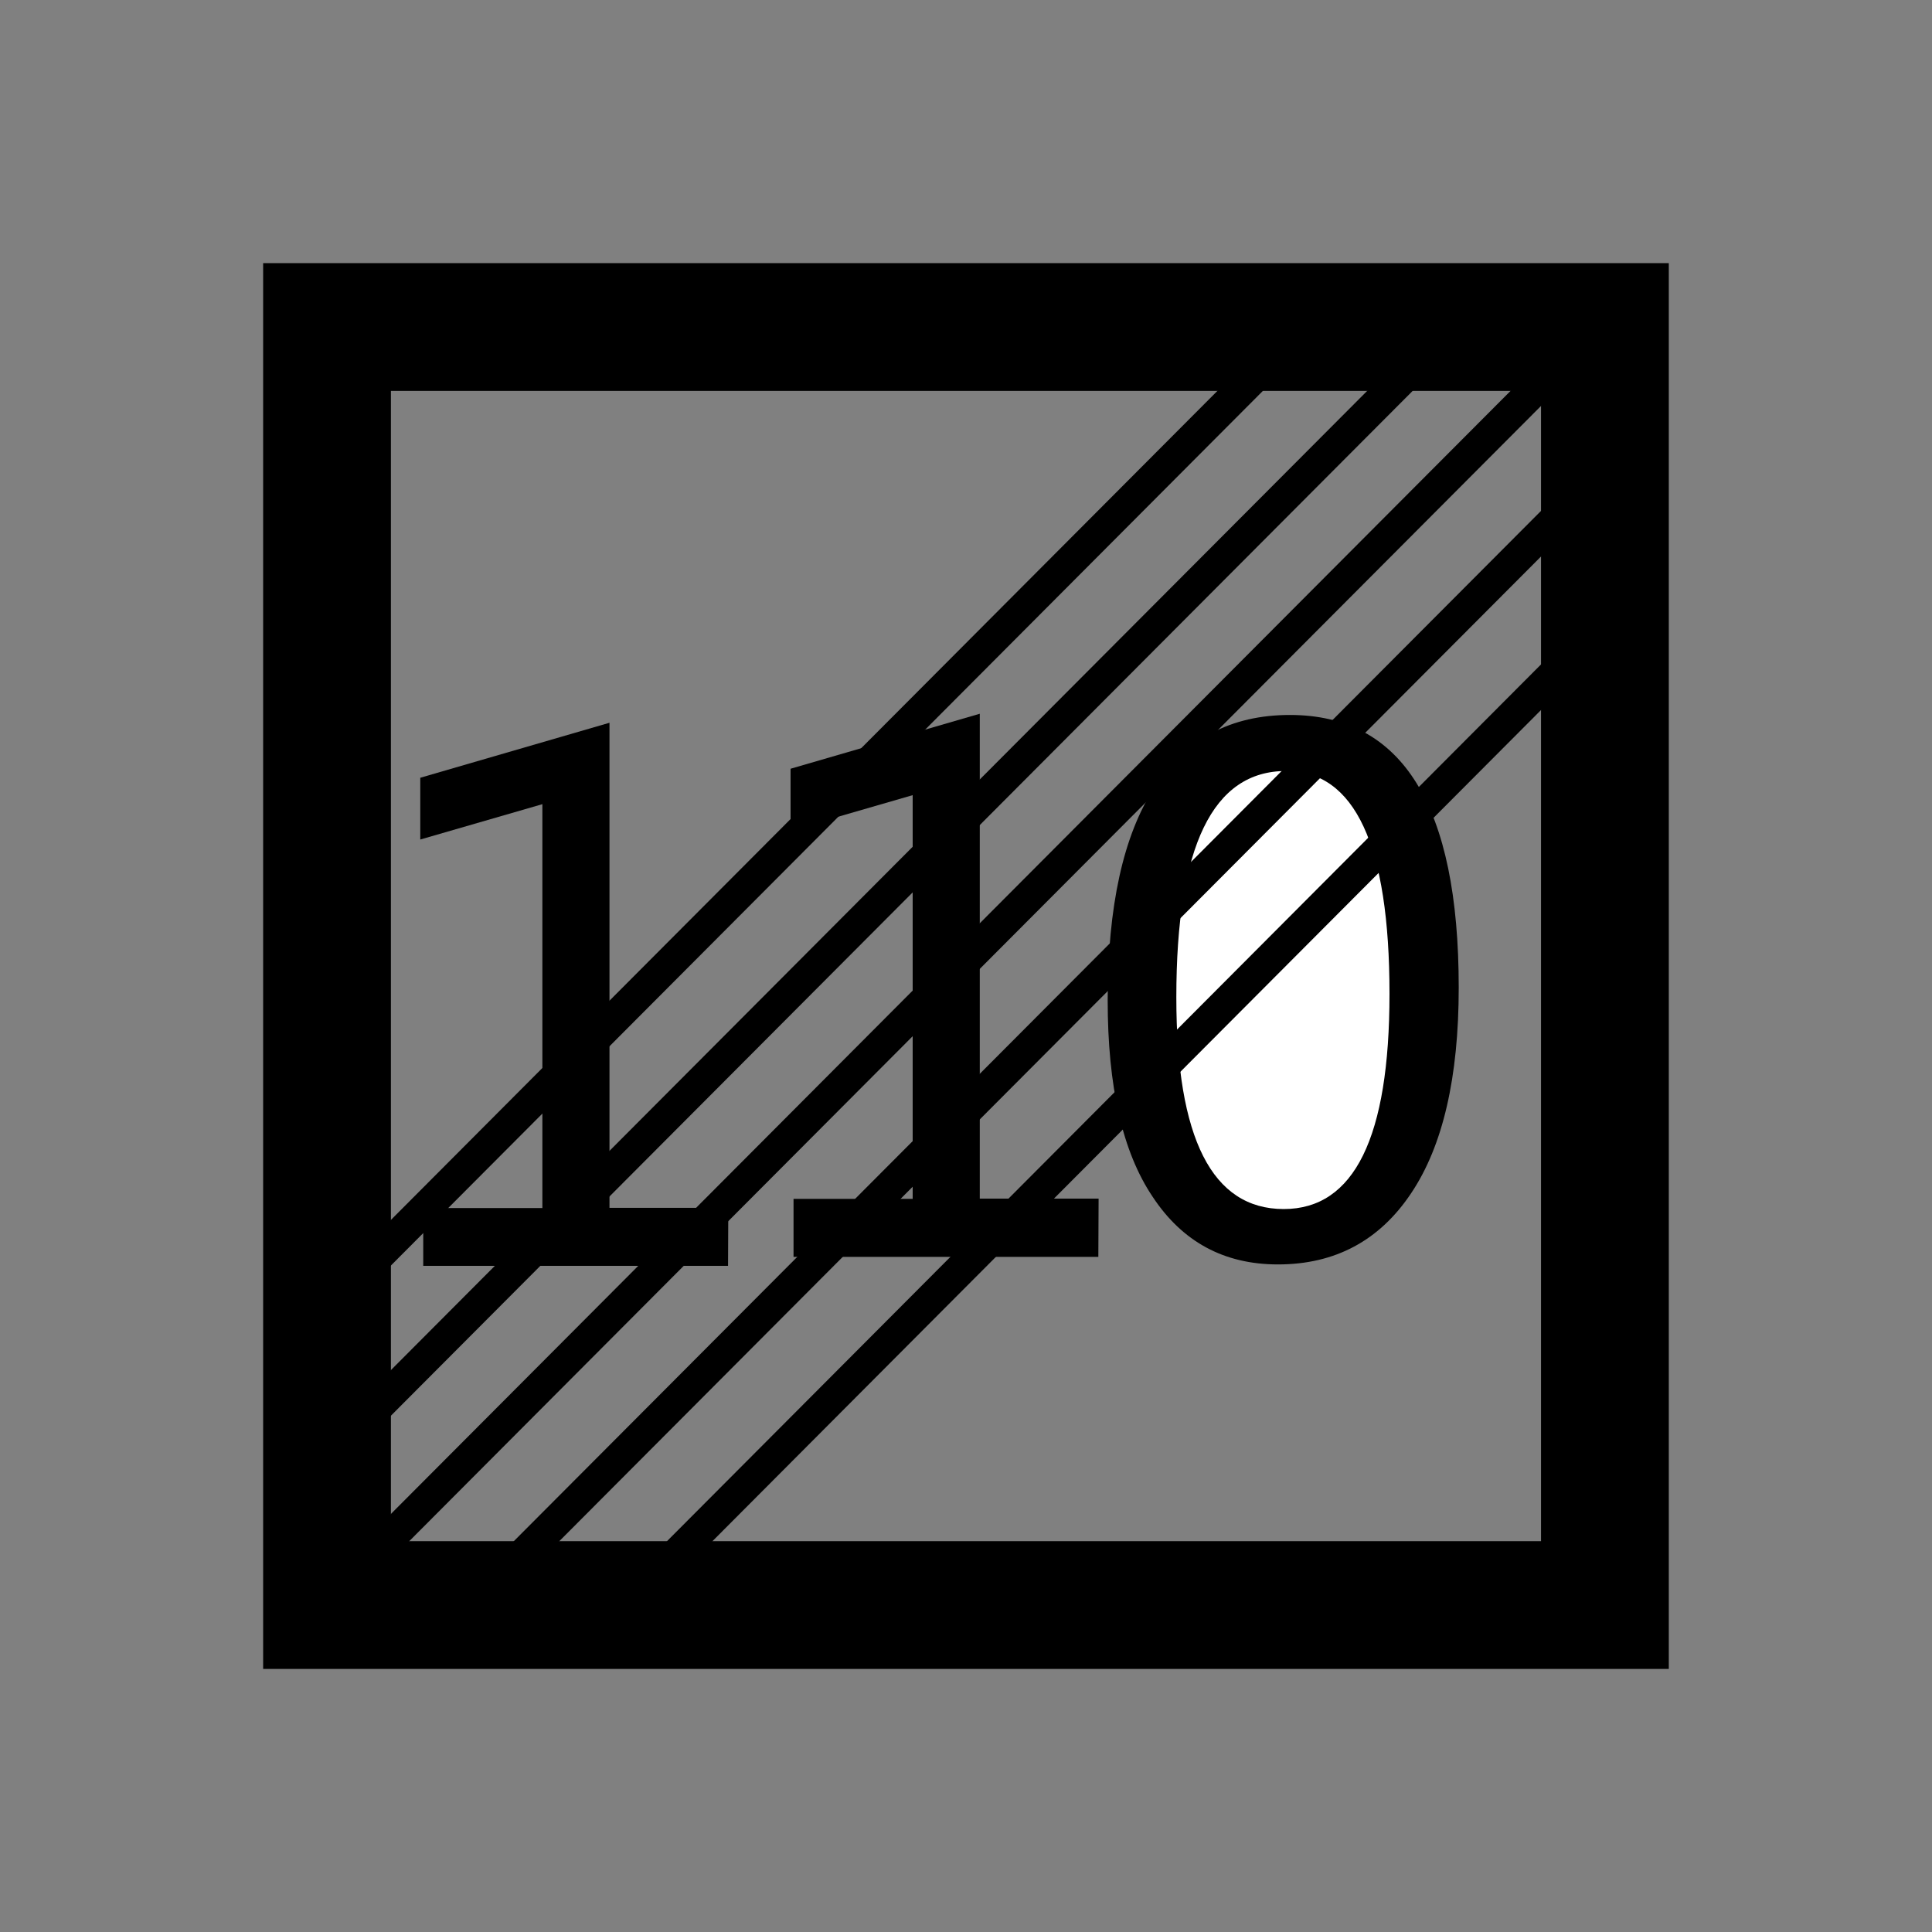 <?xml version="1.0" encoding="utf-8"?>
<!-- Generator: Adobe Illustrator 17.0.0, SVG Export Plug-In . SVG Version: 6.00 Build 0)  -->
<!DOCTYPE svg PUBLIC "-//W3C//DTD SVG 1.1//EN" "http://www.w3.org/Graphics/SVG/1.1/DTD/svg11.dtd">
<svg version="1.1"
	 id="svg2203" inkscape:output_extension="org.inkscape.output.svg.inkscape" sodipodi:version="0.32" sodipodi:docbase="D:\SVG\闂傚倸鍊搁崐鎼佸磹閹间礁纾归柟闂寸绾惧綊鏌熼梻瀵哥痪鍓ф嚀閻庯絾宕抽梺缁橀柕鍡樺笒闁挎繂鎳嶆竟鏇熶繆閵堝洤啸闁稿鍋ら幃褔鎮╅懠瀚氭繛鏉戞繝鐢靛仜濡瑩宕濋弴銏犵闁告稑鐡ㄩ埛鎴︽⒒閸喓銆掔紒鐘插暱閳规垿寮ㄦ潏鈺冪焿闁圭儤閸ゅ啴鏌嶉崫鍕殶闁挎稒绻冪换娑欐綇閸撗冪紓浣烘噰鐎规毝娲偂濞嗘挻鐓曟繛鎴烇公閺€濠氭煕婵犲啫濮嶉柡" sodipodi:docname="闂傚倸鍊搁崐鎼佸磹閹间礁纾归柟闂寸绾惧湱鈧懓瀚崳纾嬨亹閹烘垹鍊為梺鍝勫暙閻楀﹪宕戦幇鐗堢厱婵炲棗绻樺畷浼村箛绾捐棄霉閿濆棗鐏婇柛姘厱閻庯絼鎴烽梺鐟扮畭閸ㄥ綊鍩為幋鐘亾閿濆繒搴婂┑鐘垫暩婵挳鏁冮妶澶婄疇闁规壆澧楅弲绻濇繝鍌氭殜闁衡偓娴犲鐓冮柍杞扮閺嗐垻鐥崑鎾剁磽閸屾艾鈧兘鎳楅懜鍨弿闂傚牊绋撻弳鍡欑磼鐎ｄ虎閻撱倗绱掗悩鑼Ш闁哄矉缍侀獮鍥╁緤鐠囨祴鏀芥繛鍙夌墵閸╃偤骞嬮敂鑺ユ珫闂佸憡娲栭幗瀣節绾版ǚ鍋撻幎鑺ョ厵闁稿鎹囬獮鏍ㄦ綇閸撗勫仹闂佺粯鎸婚幑鍥蓟閿濆鍋愰柛娆忕粣娑㈡⒑缁嬪潡骞愬宀€浜遍梻浣告啞閸旀牕危濮婃椽鏌呴悙鎻掗柛妯兼暬濮婃椽鎳濋弶鍨優濠" inkscape:version="0.45.1" xmlns:sodipodi="http://sodipodi.sourceforge.net/DTD/sodipodi-0.dtd" xmlns:dc="http://purl.org/dc/elements/1.1/" xmlns:cc="http://web.resource.org/cc/" xmlns:inkscape="http://www.inkscape.org/namespaces/inkscape" xmlns:rdf="http://www.w3.org/1999/02/22-rdf-syntax-ns#" xmlns:svg="http://www.w3.org/2000/svg"
	 xmlns="http://www.w3.org/2000/svg" xmlns:xlink="http://www.w3.org/1999/xlink" x="0px" y="0px" width="30px" height="30px"
	 viewBox="0 0 30 30" enable-background="new 0 0 30 30" xml:space="preserve">
<rect x="0" y="0" width="30" height="30" fill="#808080" stroke="none"/>
<sodipodi:namedview  inkscape:pageopacity="0.0" inkscape:pageshadow="2" inkscape:document-units="px" inkscape:window-x="-4" inkscape:window-y="-4" inkscape:window-width="1280" inkscape:window-height="968" inkscape:guide-bbox="true" inkscape:current-layer="layer1" showguides="true" bordercolor="#666666" inkscape:cy="646.08493" gridtolerance="10000" id="base" borderopacity="1.0" objecttolerance="10" pagecolor="#ffffff" inkscape:cx="126.79097" inkscape:zoom="0.74999999" guidetolerance="10">
	<sodipodi:guide  position="1116" orientation="vertical" id="guide22942"></sodipodi:guide>
	<sodipodi:guide  position="1147" orientation="vertical" id="guide22944"></sodipodi:guide>
</sodipodi:namedview>
<g>
	
		<rect x="5.078" y="5.078" fill="none" stroke="#000000" stroke-width="1.984" stroke-miterlimit="10" width="19.843" height="19.845"/>
	<g>
		<g>
			<path d="M17.055,19.517h-4.733v-0.901h1.85v-6.269l-1.896,0.549v-0.959l2.938-0.854v7.529h1.845L17.055,19.517L17.055,19.517z"/>
		</g>
		<path d="M11.305,19.656H6.572v-0.898h1.85v-6.271l-1.896,0.549v-0.959l2.938-0.854v7.532h1.845L11.305,19.656L11.305,19.656z"/>
	</g>
	<g>
		<path d="M17.2,15.532c0-1.458,0.241-2.559,0.728-3.308c0.48-0.748,1.184-1.122,2.101-1.122c1.748,0,2.622,1.411,2.622,4.233
			c0,1.393-0.246,2.458-0.738,3.192c-0.491,0.737-1.182,1.107-2.069,1.107c-0.84,0-1.486-0.354-1.946-1.051
			C17.429,17.886,17.2,16.869,17.2,15.532z"/>
		<path fill="#FFFFFF" d="M18.266,15.485c0,2.193,0.556,3.289,1.668,3.289c1.095,0,1.642-1.113,1.642-3.342
			c0-2.306-0.536-3.46-1.606-3.46C18.832,11.971,18.266,13.143,18.266,15.485z"/>
	</g>
	<g>
		
			<line fill="none" stroke="#000000" stroke-width="0.5" stroke-linecap="round" stroke-linejoin="round" x1="5.116" y1="20.254" x2="20.494" y2="4.829"/>
		
			<line fill="none" stroke="#000000" stroke-width="0.5" stroke-linecap="round" stroke-linejoin="round" x1="5.093" y1="22.609" x2="22.397" y2="5.253"/>
		
			<line fill="none" stroke="#000000" stroke-width="0.5" stroke-linecap="round" stroke-linejoin="round" x1="5.617" y1="24.317" x2="24.03" y2="5.848"/>
		
			<line fill="none" stroke="#000000" stroke-width="0.5" stroke-linecap="round" stroke-linejoin="round" x1="7.31" y1="24.956" x2="24.623" y2="7.591"/>
		
			<line fill="none" stroke="#000000" stroke-width="0.5" stroke-linecap="round" stroke-linejoin="round" x1="9.474" y1="25.171" x2="24.907" y2="9.69"/>
	</g>
</g>
</svg>
